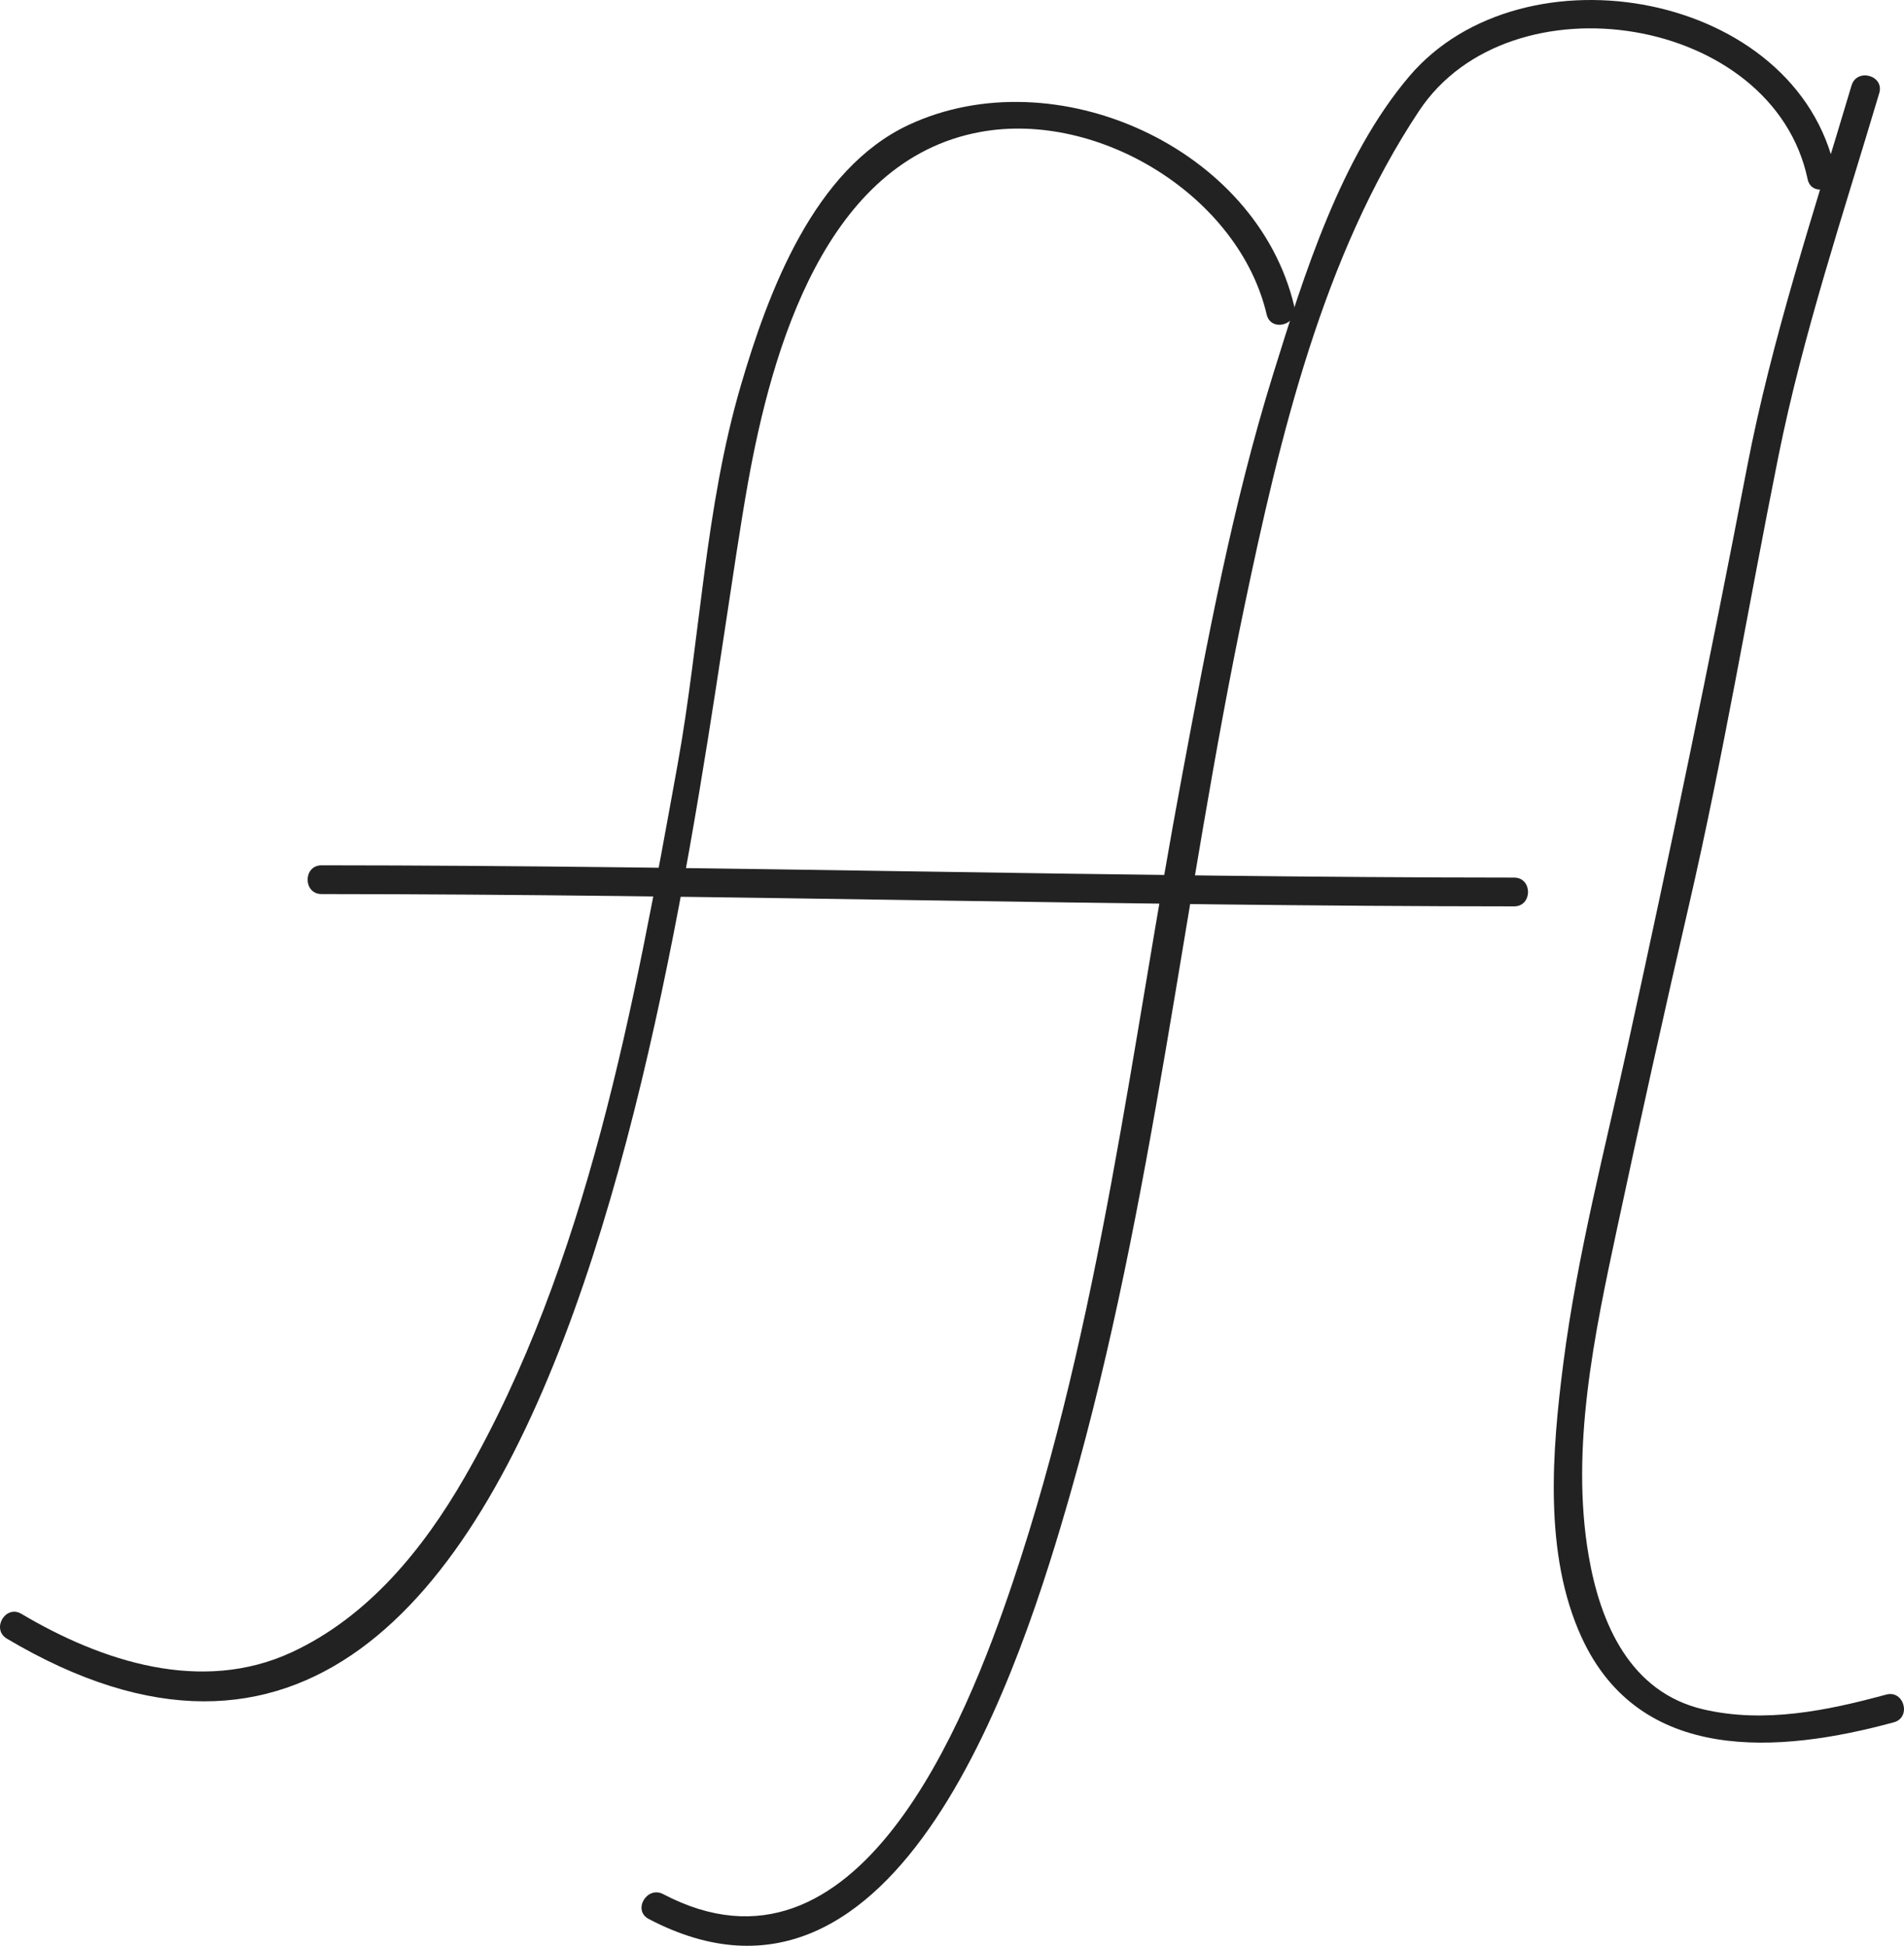 <?xml version="1.0" encoding="utf-8"?>
<!-- Generator: Adobe Illustrator 15.0.2, SVG Export Plug-In . SVG Version: 6.00 Build 0)  -->
<svg version="1.2" baseProfile="tiny" id="Layer_1" xmlns="http://www.w3.org/2000/svg" xmlns:xlink="http://www.w3.org/1999/xlink"
	 x="0px" y="0px" width="198.681px" height="203.031px" viewBox="0 0 198.681 203.031" xml:space="preserve">
<g>
	<g>
		<path fill="#222222" d="M33.552,93.289c41.486,0.02,82.96,1.263,124.446,1.283c1.935,0.001,1.935-2.999,0-3
			c-41.486-0.02-82.96-1.263-124.446-1.283C31.617,90.288,31.617,93.288,33.552,93.289L33.552,93.289z"/>
	</g>
	<g>
		<path fill="#222222" d="M191.519,17.904C187.562-0.87,158.95-6.035,147.057,7.964c-7.15,8.415-10.985,20.726-14.203,31.068
			c-4.252,13.669-6.867,27.817-9.5,41.867c-5.284,28.198-8.481,56.837-17.66,84.163c-4.894,14.571-16.231,43.209-36.485,32.58
			c-1.711-0.898-3.228,1.69-1.514,2.59c26.205,13.753,38.95-26.712,44.052-44.588c8.621-30.207,11.695-61.72,18.116-92.414
			c3.672-17.555,8.164-36.542,18.229-51.678c9.502-14.291,36.925-9.974,40.534,7.149C189.024,20.594,191.916,19.791,191.519,17.904
			L191.519,17.904z"/>
	</g>
	<g>
		<path fill="#222222" d="M135.068,32.015C131.17,15.361,110.101,5.938,94.866,13.01c-9.932,4.61-14.694,17.443-17.551,27.179
			c-3.773,12.861-4.237,26.468-6.611,39.603c-4.528,25.048-9.408,52.1-22.223,74.357c-4.312,7.487-10.061,14.556-18.046,18.256
			c-9.407,4.358-19.809,0.966-28.199-4.01c-1.668-0.989-3.176,1.604-1.514,2.59c60.71,36.003,71.281-86.87,77.322-120.572
			c2.513-14.016,8.107-33.695,24.261-36.645c12.41-2.266,26.991,6.746,29.87,19.045C132.616,34.696,135.508,33.897,135.068,32.015
			L135.068,32.015z"/>
	</g>
	<g>
		<path fill="#222222" d="M193.206,8.922c-3.917,13.192-8.323,26.386-10.921,39.924c-3.851,20.064-7.986,39.969-12.365,59.933
			c-2.431,11.08-5.34,22.2-6.787,33.462c-1.176,9.154-2.072,19.929,1.904,28.6c6.069,13.23,20.568,12.144,32.58,8.871
			c1.865-0.508,1.072-3.402-0.797-2.893c-6.175,1.682-12.706,3.019-19.059,1.546c-7.666-1.777-10.776-8.977-11.987-16.041
			c-1.92-11.206,0.607-23.102,2.944-34.035c2.412-11.283,4.914-22.552,7.513-33.793c3.596-15.549,6.195-31.208,9.335-46.834
			c2.581-12.845,6.809-25.402,10.532-37.942C196.65,7.86,193.755,7.072,193.206,8.922L193.206,8.922z"/>
	</g>
</g>
</svg>
